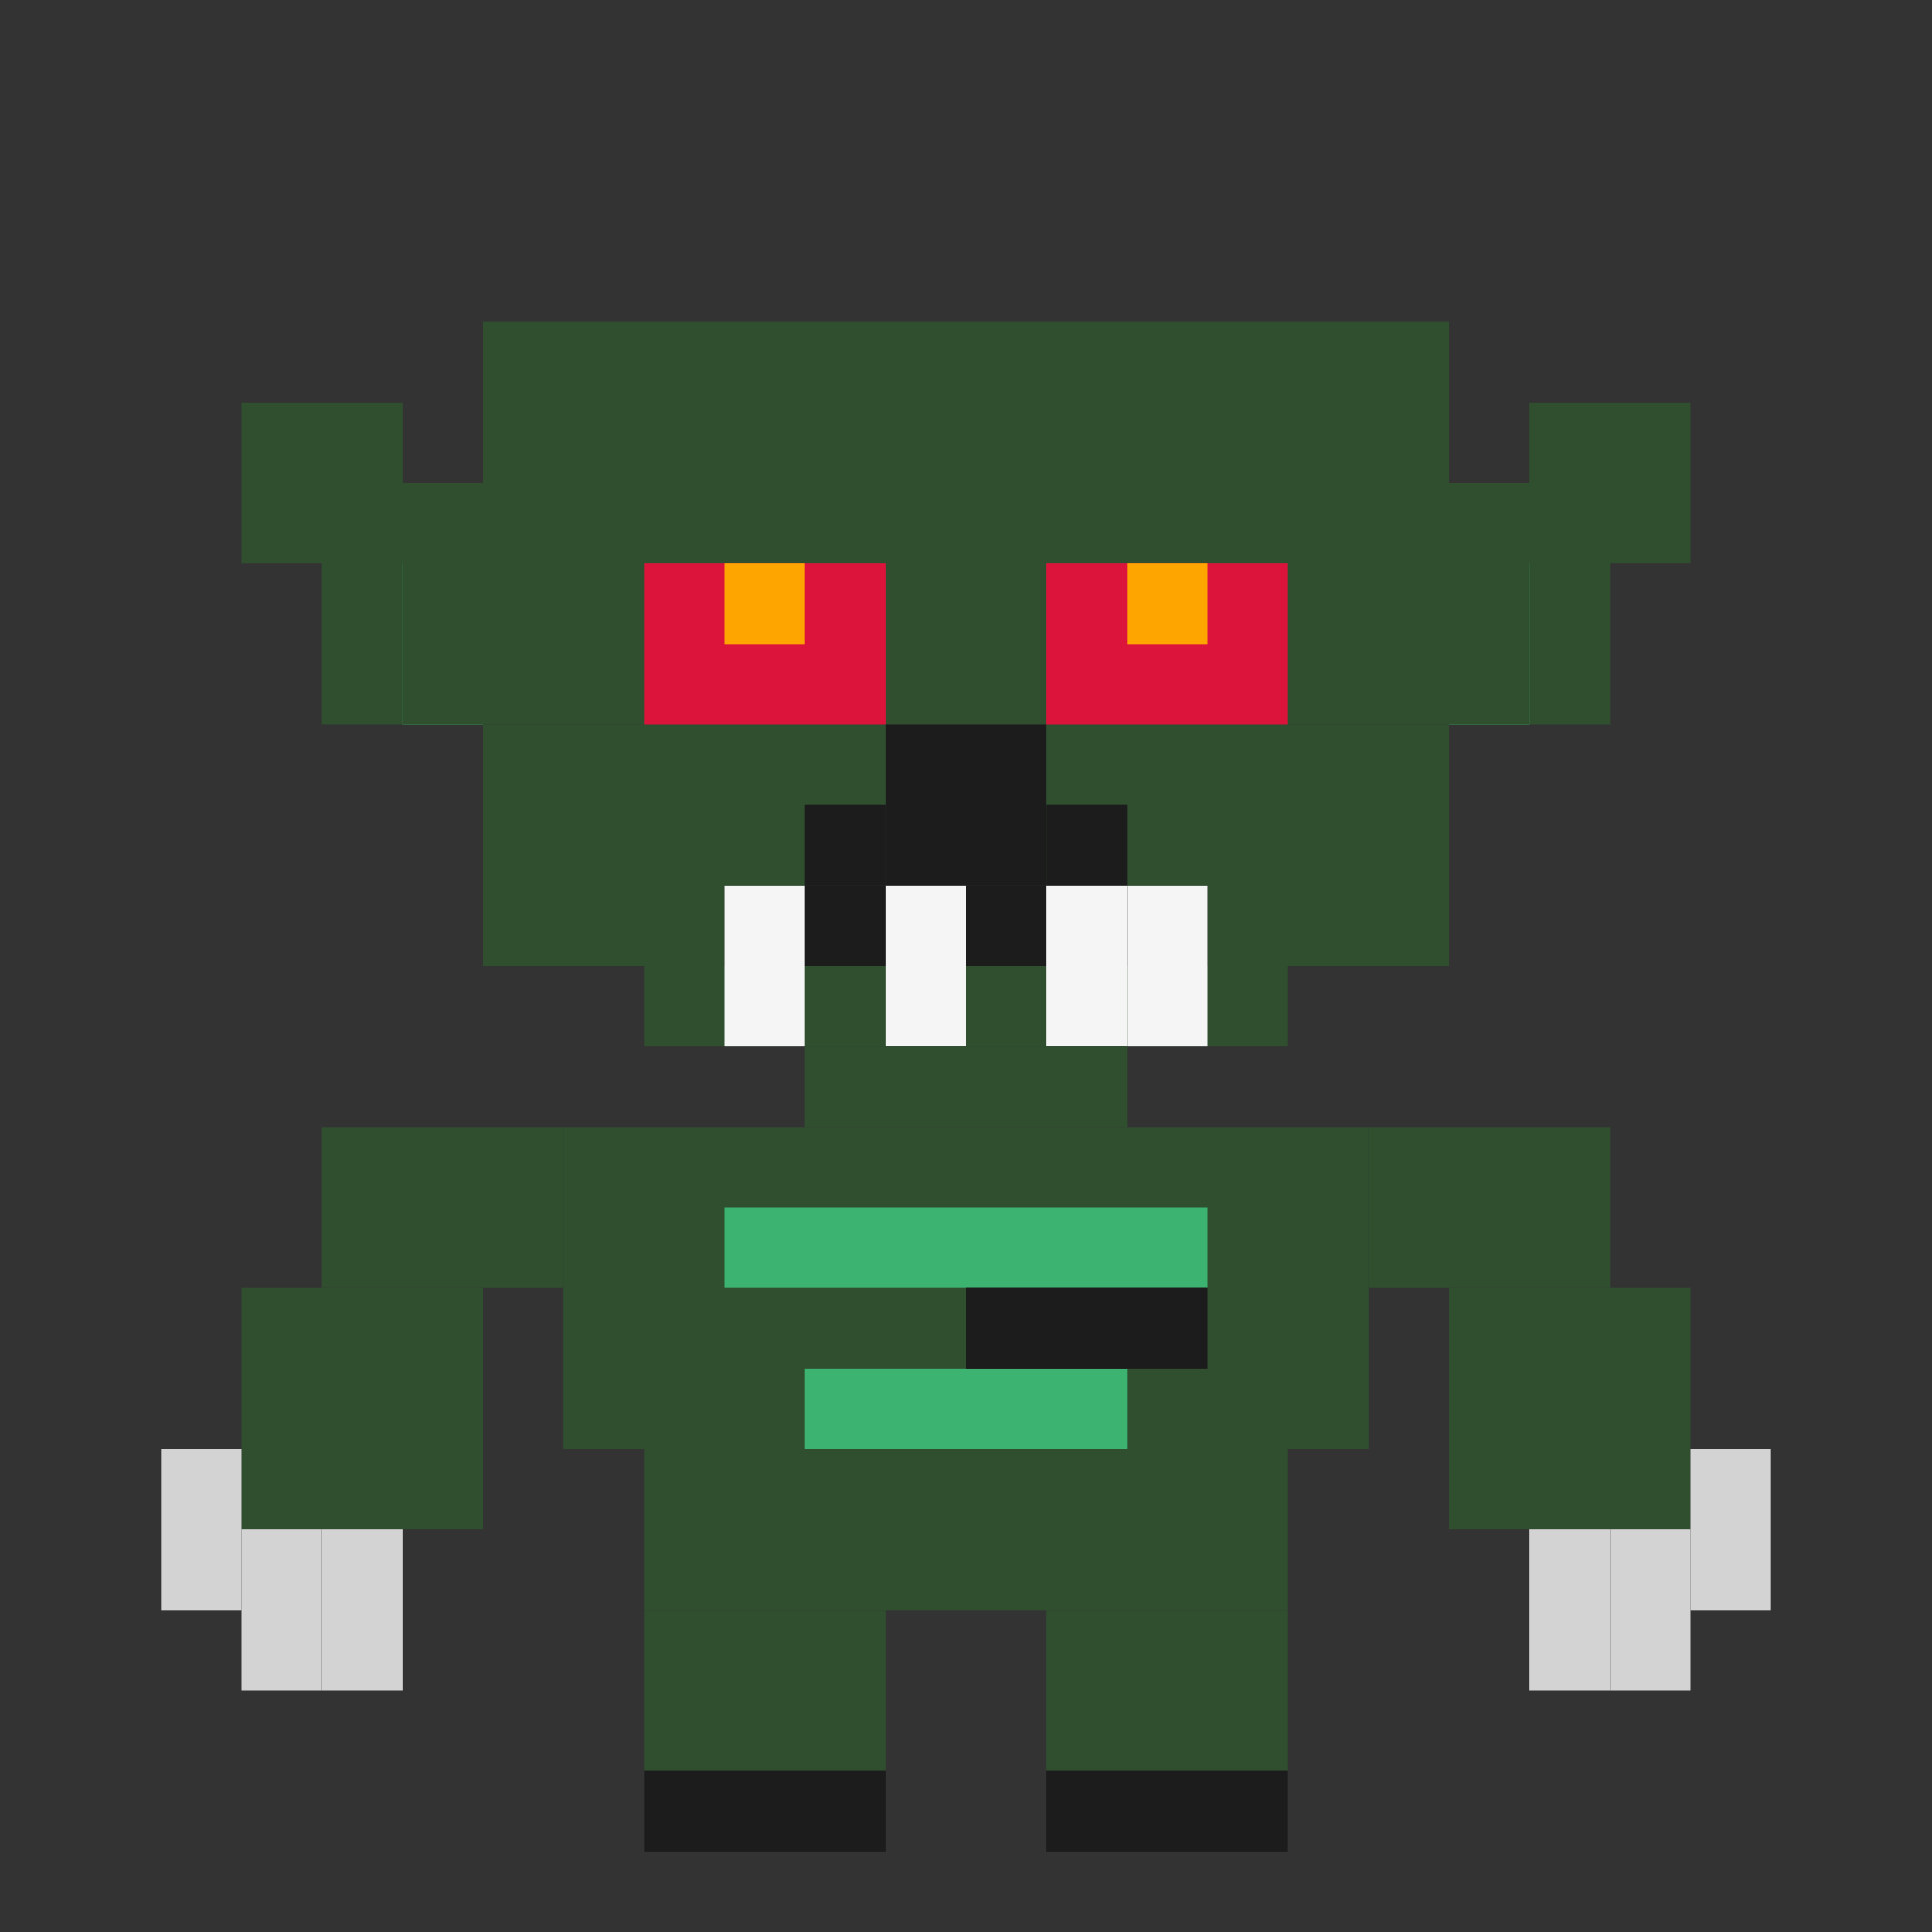 <svg viewBox="0 0 24 24" xmlns="http://www.w3.org/2000/svg">
  <rect x="0" y="0" width="24" height="24" fill="#333333" stroke="none"/>
  <!-- ゴブリンモンスター -->
  <!-- 尖った耳 -->
  <rect x="3" y="5" width="2" height="2" fill="#2F4F2F"/>
  <rect x="4" y="6" width="2" height="3" fill="#2F4F2F"/>
  <rect x="5" y="7" width="1" height="2" fill="#3CB371"/>
  <rect x="19" y="5" width="2" height="2" fill="#2F4F2F"/>
  <rect x="18" y="6" width="2" height="3" fill="#2F4F2F"/>
  <rect x="18" y="7" width="1" height="2" fill="#3CB371"/>
  <!-- 頭部 -->
  <rect x="6" y="4" width="12" height="2" fill="#2F4F2F"/>
  <rect x="5" y="6" width="14" height="3" fill="#2F4F2F"/>
  <rect x="6" y="9" width="12" height="3" fill="#2F4F2F"/>
  <!-- 目 -->
  <rect x="8" y="7" width="3" height="2" fill="#DC143C"/>
  <rect x="13" y="7" width="3" height="2" fill="#DC143C"/>
  <rect x="9" y="7" width="1" height="1" fill="#FFA500"/>
  <rect x="14" y="7" width="1" height="1" fill="#FFA500"/>
  <!-- 鼻 -->
  <rect x="11" y="9" width="2" height="2" fill="#1C1C1C"/>
  <rect x="10" y="10" width="1" height="1" fill="#1C1C1C"/>
  <rect x="13" y="10" width="1" height="1" fill="#1C1C1C"/>
  <!-- 口と牙 -->
  <rect x="9" y="11" width="6" height="1" fill="#1C1C1C"/>
  <rect x="8" y="12" width="8" height="1" fill="#2F4F2F"/>
  <rect x="9" y="11" width="1" height="2" fill="#F5F5F5"/>
  <rect x="11" y="11" width="1" height="2" fill="#F5F5F5"/>
  <rect x="13" y="11" width="1" height="2" fill="#F5F5F5"/>
  <rect x="14" y="11" width="1" height="2" fill="#F5F5F5"/>
  <!-- 首 -->
  <rect x="10" y="13" width="4" height="1" fill="#2F4F2F"/>
  <!-- 体 -->
  <rect x="7" y="14" width="10" height="4" fill="#2F4F2F"/>
  <rect x="8" y="18" width="8" height="2" fill="#2F4F2F"/>
  <!-- 筋肉と傷跡 -->
  <rect x="9" y="15" width="6" height="1" fill="#3CB371"/>
  <rect x="10" y="17" width="4" height="1" fill="#3CB371"/>
  <rect x="12" y="16" width="3" height="1" fill="#1C1C1C"/>
  <!-- 腕 -->
  <rect x="4" y="14" width="3" height="2" fill="#2F4F2F"/>
  <rect x="17" y="14" width="3" height="2" fill="#2F4F2F"/>
  <rect x="3" y="16" width="3" height="3" fill="#2F4F2F"/>
  <rect x="18" y="16" width="3" height="3" fill="#2F4F2F"/>
  <!-- 爪 -->
  <rect x="2" y="18" width="1" height="2" fill="#D3D3D3"/>
  <rect x="3" y="19" width="1" height="2" fill="#D3D3D3"/>
  <rect x="4" y="19" width="1" height="2" fill="#D3D3D3"/>
  <rect x="19" y="19" width="1" height="2" fill="#D3D3D3"/>
  <rect x="20" y="19" width="1" height="2" fill="#D3D3D3"/>
  <rect x="21" y="18" width="1" height="2" fill="#D3D3D3"/>
  <!-- 足 -->
  <rect x="8" y="20" width="3" height="2" fill="#2F4F2F"/>
  <rect x="13" y="20" width="3" height="2" fill="#2F4F2F"/>
  <rect x="8" y="22" width="3" height="1" fill="#1C1C1C"/>
  <rect x="13" y="22" width="3" height="1" fill="#1C1C1C"/>
</svg>